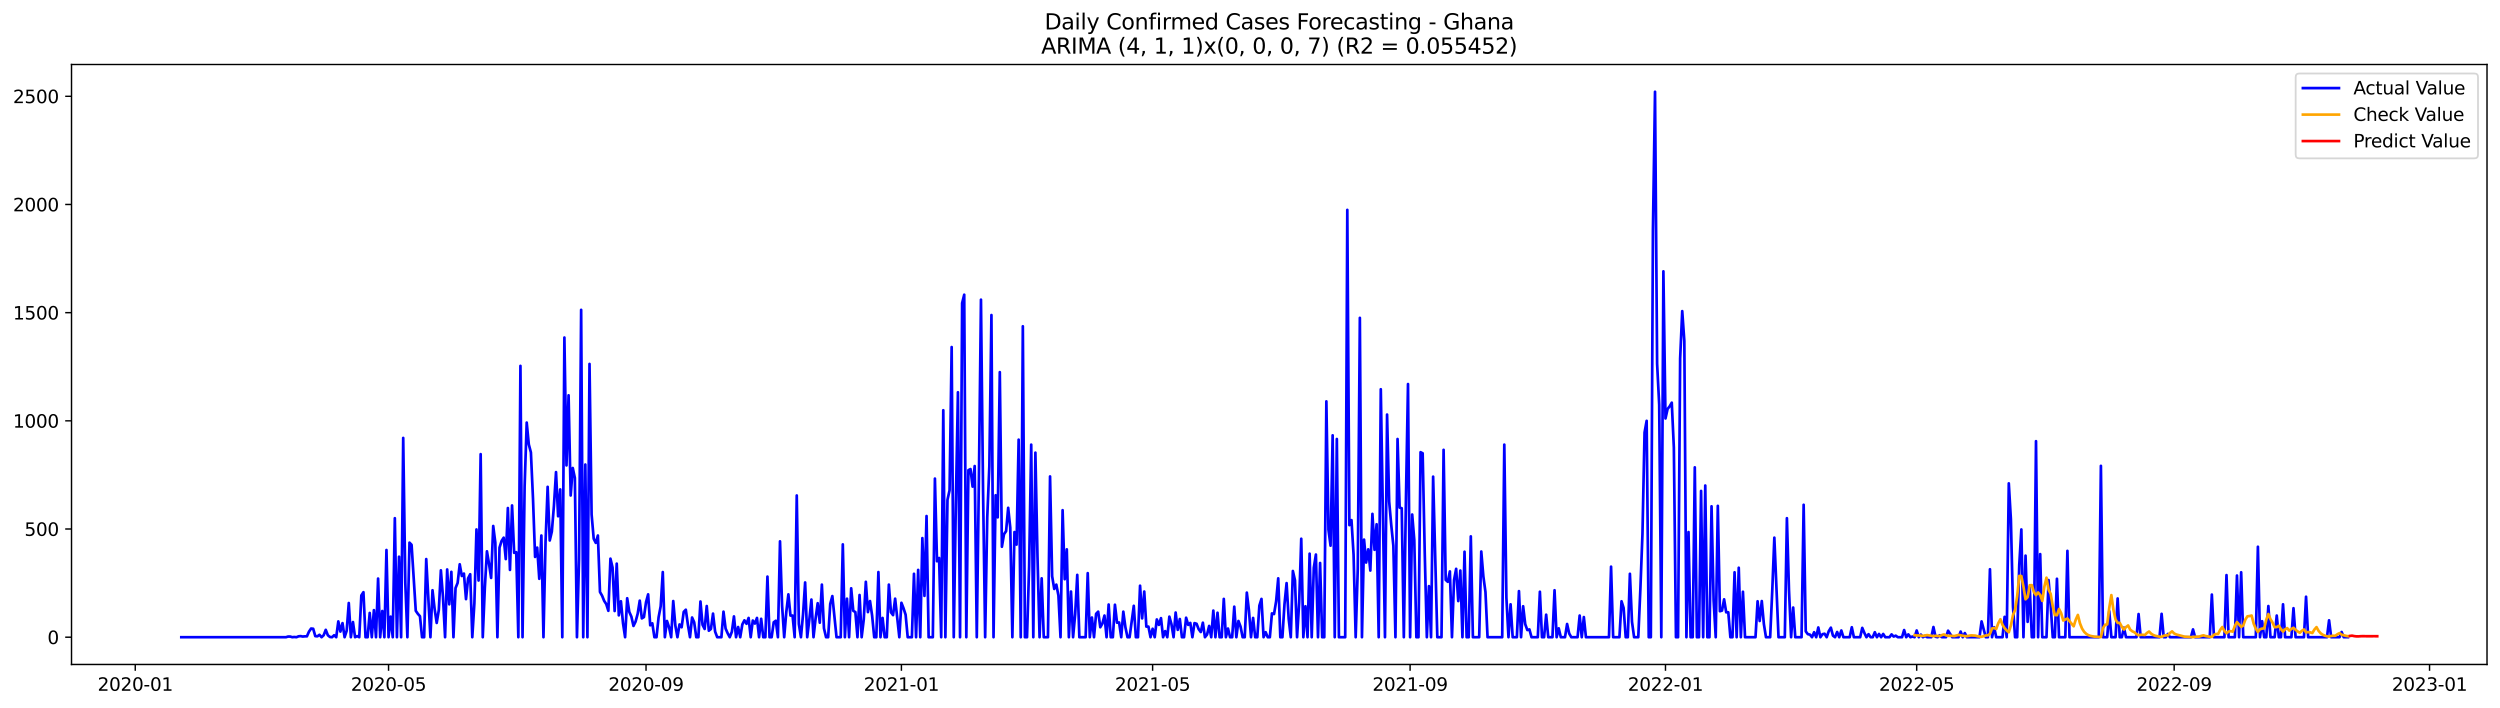 <?xml version="1.0" encoding="utf-8" standalone="no"?>
<!DOCTYPE svg PUBLIC "-//W3C//DTD SVG 1.1//EN"
  "http://www.w3.org/Graphics/SVG/1.1/DTD/svg11.dtd">
<svg xmlns:xlink="http://www.w3.org/1999/xlink" width="1386.05pt" height="392.274pt" viewBox="0 0 1386.05 392.274" xmlns="http://www.w3.org/2000/svg" version="1.1">
 <defs>
  <style type="text/css">*{stroke-linejoin: round; stroke-linecap: butt}</style>
 </defs>
 <g id="figure_1">
  <g id="patch_1">
   <path d="M 0 392.274 
L 1386.05 392.274 
L 1386.05 0 
L 0 0 
z
" style="fill: #ffffff"/>
  </g>
  <g id="axes_1">
   <g id="patch_2">
    <path d="M 39.65 368.396 
L 1378.85 368.396 
L 1378.85 35.755 
L 39.65 35.755 
z
" style="fill: #ffffff"/>
   </g>
   <g id="matplotlib.axis_1">
    <g id="xtick_1">
     <g id="line2d_1">
      <defs>
       <path id="ma3c055d01b" d="M 0 0 
L 0 3.5 
" style="stroke: #000000; stroke-width: 0.8"/>
      </defs>
      <g>
       <use xlink:href="#ma3c055d01b" x="74.99" y="368.396" style="stroke: #000000; stroke-width: 0.8"/>
      </g>
     </g>
     <g id="text_1">
      <!-- 2020-01 -->
      <g transform="translate(54.098 382.994)scale(0.1 -0.1)">
       <defs>
        <path id="DejaVuSans-32" d="M 1228 531 
L 3431 531 
L 3431 0 
L 469 0 
L 469 531 
Q 828 903 1448 1529 
Q 2069 2156 2228 2338 
Q 2531 2678 2651 2914 
Q 2772 3150 2772 3378 
Q 2772 3750 2511 3984 
Q 2250 4219 1831 4219 
Q 1534 4219 1204 4116 
Q 875 4013 500 3803 
L 500 4441 
Q 881 4594 1212 4672 
Q 1544 4750 1819 4750 
Q 2544 4750 2975 4387 
Q 3406 4025 3406 3419 
Q 3406 3131 3298 2873 
Q 3191 2616 2906 2266 
Q 2828 2175 2409 1742 
Q 1991 1309 1228 531 
z
" transform="scale(0.016)"/>
        <path id="DejaVuSans-30" d="M 2034 4250 
Q 1547 4250 1301 3770 
Q 1056 3291 1056 2328 
Q 1056 1369 1301 889 
Q 1547 409 2034 409 
Q 2525 409 2770 889 
Q 3016 1369 3016 2328 
Q 3016 3291 2770 3770 
Q 2525 4250 2034 4250 
z
M 2034 4750 
Q 2819 4750 3233 4129 
Q 3647 3509 3647 2328 
Q 3647 1150 3233 529 
Q 2819 -91 2034 -91 
Q 1250 -91 836 529 
Q 422 1150 422 2328 
Q 422 3509 836 4129 
Q 1250 4750 2034 4750 
z
" transform="scale(0.016)"/>
        <path id="DejaVuSans-2d" d="M 313 2009 
L 1997 2009 
L 1997 1497 
L 313 1497 
L 313 2009 
z
" transform="scale(0.016)"/>
        <path id="DejaVuSans-31" d="M 794 531 
L 1825 531 
L 1825 4091 
L 703 3866 
L 703 4441 
L 1819 4666 
L 2450 4666 
L 2450 531 
L 3481 531 
L 3481 0 
L 794 0 
L 794 531 
z
" transform="scale(0.016)"/>
       </defs>
       <use xlink:href="#DejaVuSans-32"/>
       <use xlink:href="#DejaVuSans-30" x="63.623"/>
       <use xlink:href="#DejaVuSans-32" x="127.246"/>
       <use xlink:href="#DejaVuSans-30" x="190.869"/>
       <use xlink:href="#DejaVuSans-2d" x="254.492"/>
       <use xlink:href="#DejaVuSans-30" x="290.576"/>
       <use xlink:href="#DejaVuSans-31" x="354.199"/>
      </g>
     </g>
    </g>
    <g id="xtick_2">
     <g id="line2d_2">
      <g>
       <use xlink:href="#ma3c055d01b" x="215.421" y="368.396" style="stroke: #000000; stroke-width: 0.8"/>
      </g>
     </g>
     <g id="text_2">
      <!-- 2020-05 -->
      <g transform="translate(194.529 382.994)scale(0.1 -0.1)">
       <defs>
        <path id="DejaVuSans-35" d="M 691 4666 
L 3169 4666 
L 3169 4134 
L 1269 4134 
L 1269 2991 
Q 1406 3038 1543 3061 
Q 1681 3084 1819 3084 
Q 2600 3084 3056 2656 
Q 3513 2228 3513 1497 
Q 3513 744 3044 326 
Q 2575 -91 1722 -91 
Q 1428 -91 1123 -41 
Q 819 9 494 109 
L 494 744 
Q 775 591 1075 516 
Q 1375 441 1709 441 
Q 2250 441 2565 725 
Q 2881 1009 2881 1497 
Q 2881 1984 2565 2268 
Q 2250 2553 1709 2553 
Q 1456 2553 1204 2497 
Q 953 2441 691 2322 
L 691 4666 
z
" transform="scale(0.016)"/>
       </defs>
       <use xlink:href="#DejaVuSans-32"/>
       <use xlink:href="#DejaVuSans-30" x="63.623"/>
       <use xlink:href="#DejaVuSans-32" x="127.246"/>
       <use xlink:href="#DejaVuSans-30" x="190.869"/>
       <use xlink:href="#DejaVuSans-2d" x="254.492"/>
       <use xlink:href="#DejaVuSans-30" x="290.576"/>
       <use xlink:href="#DejaVuSans-35" x="354.199"/>
      </g>
     </g>
    </g>
    <g id="xtick_3">
     <g id="line2d_3">
      <g>
       <use xlink:href="#ma3c055d01b" x="358.173" y="368.396" style="stroke: #000000; stroke-width: 0.8"/>
      </g>
     </g>
     <g id="text_3">
      <!-- 2020-09 -->
      <g transform="translate(337.281 382.994)scale(0.1 -0.1)">
       <defs>
        <path id="DejaVuSans-39" d="M 703 97 
L 703 672 
Q 941 559 1184 500 
Q 1428 441 1663 441 
Q 2288 441 2617 861 
Q 2947 1281 2994 2138 
Q 2813 1869 2534 1725 
Q 2256 1581 1919 1581 
Q 1219 1581 811 2004 
Q 403 2428 403 3163 
Q 403 3881 828 4315 
Q 1253 4750 1959 4750 
Q 2769 4750 3195 4129 
Q 3622 3509 3622 2328 
Q 3622 1225 3098 567 
Q 2575 -91 1691 -91 
Q 1453 -91 1209 -44 
Q 966 3 703 97 
z
M 1959 2075 
Q 2384 2075 2632 2365 
Q 2881 2656 2881 3163 
Q 2881 3666 2632 3958 
Q 2384 4250 1959 4250 
Q 1534 4250 1286 3958 
Q 1038 3666 1038 3163 
Q 1038 2656 1286 2365 
Q 1534 2075 1959 2075 
z
" transform="scale(0.016)"/>
       </defs>
       <use xlink:href="#DejaVuSans-32"/>
       <use xlink:href="#DejaVuSans-30" x="63.623"/>
       <use xlink:href="#DejaVuSans-32" x="127.246"/>
       <use xlink:href="#DejaVuSans-30" x="190.869"/>
       <use xlink:href="#DejaVuSans-2d" x="254.492"/>
       <use xlink:href="#DejaVuSans-30" x="290.576"/>
       <use xlink:href="#DejaVuSans-39" x="354.199"/>
      </g>
     </g>
    </g>
    <g id="xtick_4">
     <g id="line2d_4">
      <g>
       <use xlink:href="#ma3c055d01b" x="499.764" y="368.396" style="stroke: #000000; stroke-width: 0.8"/>
      </g>
     </g>
     <g id="text_4">
      <!-- 2021-01 -->
      <g transform="translate(478.873 382.994)scale(0.1 -0.1)">
       <use xlink:href="#DejaVuSans-32"/>
       <use xlink:href="#DejaVuSans-30" x="63.623"/>
       <use xlink:href="#DejaVuSans-32" x="127.246"/>
       <use xlink:href="#DejaVuSans-31" x="190.869"/>
       <use xlink:href="#DejaVuSans-2d" x="254.492"/>
       <use xlink:href="#DejaVuSans-30" x="290.576"/>
       <use xlink:href="#DejaVuSans-31" x="354.199"/>
      </g>
     </g>
    </g>
    <g id="xtick_5">
     <g id="line2d_5">
      <g>
       <use xlink:href="#ma3c055d01b" x="639.035" y="368.396" style="stroke: #000000; stroke-width: 0.8"/>
      </g>
     </g>
     <g id="text_5">
      <!-- 2021-05 -->
      <g transform="translate(618.143 382.994)scale(0.1 -0.1)">
       <use xlink:href="#DejaVuSans-32"/>
       <use xlink:href="#DejaVuSans-30" x="63.623"/>
       <use xlink:href="#DejaVuSans-32" x="127.246"/>
       <use xlink:href="#DejaVuSans-31" x="190.869"/>
       <use xlink:href="#DejaVuSans-2d" x="254.492"/>
       <use xlink:href="#DejaVuSans-30" x="290.576"/>
       <use xlink:href="#DejaVuSans-35" x="354.199"/>
      </g>
     </g>
    </g>
    <g id="xtick_6">
     <g id="line2d_6">
      <g>
       <use xlink:href="#ma3c055d01b" x="781.787" y="368.396" style="stroke: #000000; stroke-width: 0.8"/>
      </g>
     </g>
     <g id="text_6">
      <!-- 2021-09 -->
      <g transform="translate(760.895 382.994)scale(0.1 -0.1)">
       <use xlink:href="#DejaVuSans-32"/>
       <use xlink:href="#DejaVuSans-30" x="63.623"/>
       <use xlink:href="#DejaVuSans-32" x="127.246"/>
       <use xlink:href="#DejaVuSans-31" x="190.869"/>
       <use xlink:href="#DejaVuSans-2d" x="254.492"/>
       <use xlink:href="#DejaVuSans-30" x="290.576"/>
       <use xlink:href="#DejaVuSans-39" x="354.199"/>
      </g>
     </g>
    </g>
    <g id="xtick_7">
     <g id="line2d_7">
      <g>
       <use xlink:href="#ma3c055d01b" x="923.378" y="368.396" style="stroke: #000000; stroke-width: 0.8"/>
      </g>
     </g>
     <g id="text_7">
      <!-- 2022-01 -->
      <g transform="translate(902.487 382.994)scale(0.1 -0.1)">
       <use xlink:href="#DejaVuSans-32"/>
       <use xlink:href="#DejaVuSans-30" x="63.623"/>
       <use xlink:href="#DejaVuSans-32" x="127.246"/>
       <use xlink:href="#DejaVuSans-32" x="190.869"/>
       <use xlink:href="#DejaVuSans-2d" x="254.492"/>
       <use xlink:href="#DejaVuSans-30" x="290.576"/>
       <use xlink:href="#DejaVuSans-31" x="354.199"/>
      </g>
     </g>
    </g>
    <g id="xtick_8">
     <g id="line2d_8">
      <g>
       <use xlink:href="#ma3c055d01b" x="1062.648" y="368.396" style="stroke: #000000; stroke-width: 0.8"/>
      </g>
     </g>
     <g id="text_8">
      <!-- 2022-05 -->
      <g transform="translate(1041.757 382.994)scale(0.1 -0.1)">
       <use xlink:href="#DejaVuSans-32"/>
       <use xlink:href="#DejaVuSans-30" x="63.623"/>
       <use xlink:href="#DejaVuSans-32" x="127.246"/>
       <use xlink:href="#DejaVuSans-32" x="190.869"/>
       <use xlink:href="#DejaVuSans-2d" x="254.492"/>
       <use xlink:href="#DejaVuSans-30" x="290.576"/>
       <use xlink:href="#DejaVuSans-35" x="354.199"/>
      </g>
     </g>
    </g>
    <g id="xtick_9">
     <g id="line2d_9">
      <g>
       <use xlink:href="#ma3c055d01b" x="1205.4" y="368.396" style="stroke: #000000; stroke-width: 0.8"/>
      </g>
     </g>
     <g id="text_9">
      <!-- 2022-09 -->
      <g transform="translate(1184.509 382.994)scale(0.1 -0.1)">
       <use xlink:href="#DejaVuSans-32"/>
       <use xlink:href="#DejaVuSans-30" x="63.623"/>
       <use xlink:href="#DejaVuSans-32" x="127.246"/>
       <use xlink:href="#DejaVuSans-32" x="190.869"/>
       <use xlink:href="#DejaVuSans-2d" x="254.492"/>
       <use xlink:href="#DejaVuSans-30" x="290.576"/>
       <use xlink:href="#DejaVuSans-39" x="354.199"/>
      </g>
     </g>
    </g>
    <g id="xtick_10">
     <g id="line2d_10">
      <g>
       <use xlink:href="#ma3c055d01b" x="1346.992" y="368.396" style="stroke: #000000; stroke-width: 0.8"/>
      </g>
     </g>
     <g id="text_10">
      <!-- 2023-01 -->
      <g transform="translate(1326.101 382.994)scale(0.1 -0.1)">
       <defs>
        <path id="DejaVuSans-33" d="M 2597 2516 
Q 3050 2419 3304 2112 
Q 3559 1806 3559 1356 
Q 3559 666 3084 287 
Q 2609 -91 1734 -91 
Q 1441 -91 1130 -33 
Q 819 25 488 141 
L 488 750 
Q 750 597 1062 519 
Q 1375 441 1716 441 
Q 2309 441 2620 675 
Q 2931 909 2931 1356 
Q 2931 1769 2642 2001 
Q 2353 2234 1838 2234 
L 1294 2234 
L 1294 2753 
L 1863 2753 
Q 2328 2753 2575 2939 
Q 2822 3125 2822 3475 
Q 2822 3834 2567 4026 
Q 2313 4219 1838 4219 
Q 1578 4219 1281 4162 
Q 984 4106 628 3988 
L 628 4550 
Q 988 4650 1302 4700 
Q 1616 4750 1894 4750 
Q 2613 4750 3031 4423 
Q 3450 4097 3450 3541 
Q 3450 3153 3228 2886 
Q 3006 2619 2597 2516 
z
" transform="scale(0.016)"/>
       </defs>
       <use xlink:href="#DejaVuSans-32"/>
       <use xlink:href="#DejaVuSans-30" x="63.623"/>
       <use xlink:href="#DejaVuSans-32" x="127.246"/>
       <use xlink:href="#DejaVuSans-33" x="190.869"/>
       <use xlink:href="#DejaVuSans-2d" x="254.492"/>
       <use xlink:href="#DejaVuSans-30" x="290.576"/>
       <use xlink:href="#DejaVuSans-31" x="354.199"/>
      </g>
     </g>
    </g>
   </g>
   <g id="matplotlib.axis_2">
    <g id="ytick_1">
     <g id="line2d_11">
      <defs>
       <path id="m2a2cb97ed1" d="M 0 0 
L -3.5 0 
" style="stroke: #000000; stroke-width: 0.8"/>
      </defs>
      <g>
       <use xlink:href="#m2a2cb97ed1" x="39.65" y="353.276" style="stroke: #000000; stroke-width: 0.8"/>
      </g>
     </g>
     <g id="text_11">
      <!-- 0 -->
      <g transform="translate(26.288 357.075)scale(0.1 -0.1)">
       <use xlink:href="#DejaVuSans-30"/>
      </g>
     </g>
    </g>
    <g id="ytick_2">
     <g id="line2d_12">
      <g>
       <use xlink:href="#m2a2cb97ed1" x="39.65" y="293.299" style="stroke: #000000; stroke-width: 0.8"/>
      </g>
     </g>
     <g id="text_12">
      <!-- 500 -->
      <g transform="translate(13.562 297.099)scale(0.1 -0.1)">
       <use xlink:href="#DejaVuSans-35"/>
       <use xlink:href="#DejaVuSans-30" x="63.623"/>
       <use xlink:href="#DejaVuSans-30" x="127.246"/>
      </g>
     </g>
    </g>
    <g id="ytick_3">
     <g id="line2d_13">
      <g>
       <use xlink:href="#m2a2cb97ed1" x="39.65" y="233.323" style="stroke: #000000; stroke-width: 0.8"/>
      </g>
     </g>
     <g id="text_13">
      <!-- 1000 -->
      <g transform="translate(7.2 237.122)scale(0.1 -0.1)">
       <use xlink:href="#DejaVuSans-31"/>
       <use xlink:href="#DejaVuSans-30" x="63.623"/>
       <use xlink:href="#DejaVuSans-30" x="127.246"/>
       <use xlink:href="#DejaVuSans-30" x="190.869"/>
      </g>
     </g>
    </g>
    <g id="ytick_4">
     <g id="line2d_14">
      <g>
       <use xlink:href="#m2a2cb97ed1" x="39.65" y="173.347" style="stroke: #000000; stroke-width: 0.8"/>
      </g>
     </g>
     <g id="text_14">
      <!-- 1500 -->
      <g transform="translate(7.2 177.146)scale(0.1 -0.1)">
       <use xlink:href="#DejaVuSans-31"/>
       <use xlink:href="#DejaVuSans-35" x="63.623"/>
       <use xlink:href="#DejaVuSans-30" x="127.246"/>
       <use xlink:href="#DejaVuSans-30" x="190.869"/>
      </g>
     </g>
    </g>
    <g id="ytick_5">
     <g id="line2d_15">
      <g>
       <use xlink:href="#m2a2cb97ed1" x="39.65" y="113.371" style="stroke: #000000; stroke-width: 0.8"/>
      </g>
     </g>
     <g id="text_15">
      <!-- 2000 -->
      <g transform="translate(7.2 117.17)scale(0.1 -0.1)">
       <use xlink:href="#DejaVuSans-32"/>
       <use xlink:href="#DejaVuSans-30" x="63.623"/>
       <use xlink:href="#DejaVuSans-30" x="127.246"/>
       <use xlink:href="#DejaVuSans-30" x="190.869"/>
      </g>
     </g>
    </g>
    <g id="ytick_6">
     <g id="line2d_16">
      <g>
       <use xlink:href="#m2a2cb97ed1" x="39.65" y="53.395" style="stroke: #000000; stroke-width: 0.8"/>
      </g>
     </g>
     <g id="text_16">
      <!-- 2500 -->
      <g transform="translate(7.2 57.194)scale(0.1 -0.1)">
       <use xlink:href="#DejaVuSans-32"/>
       <use xlink:href="#DejaVuSans-35" x="63.623"/>
       <use xlink:href="#DejaVuSans-30" x="127.246"/>
       <use xlink:href="#DejaVuSans-30" x="190.869"/>
      </g>
     </g>
    </g>
   </g>
   <g id="line2d_17">
    <path d="M 100.523 353.276 
L 158.552 353.276 
L 159.713 352.916 
L 160.873 352.916 
L 162.034 353.276 
L 163.194 353.156 
L 164.355 353.276 
L 165.516 352.796 
L 166.676 352.676 
L 167.837 352.916 
L 168.997 352.796 
L 170.158 352.796 
L 171.318 350.157 
L 172.479 348.477 
L 173.64 348.597 
L 174.8 352.676 
L 175.961 352.796 
L 177.121 351.956 
L 178.282 353.276 
L 179.443 352.196 
L 180.603 349.197 
L 181.764 352.196 
L 182.924 353.156 
L 184.085 353.276 
L 185.245 352.196 
L 186.406 353.276 
L 187.567 344.519 
L 188.727 350.157 
L 189.888 345.479 
L 191.048 353.276 
L 192.209 349.677 
L 193.37 334.323 
L 194.53 353.276 
L 195.691 344.879 
L 196.851 353.276 
L 198.012 352.676 
L 199.173 353.276 
L 200.333 330.125 
L 201.494 328.325 
L 202.654 353.276 
L 203.815 353.276 
L 204.975 339.841 
L 206.136 353.276 
L 207.297 338.281 
L 208.457 353.276 
L 209.618 320.768 
L 210.778 353.276 
L 211.939 338.761 
L 213.1 353.276 
L 214.26 304.935 
L 215.421 353.276 
L 216.581 341.88 
L 217.742 353.276 
L 218.902 287.302 
L 220.063 353.276 
L 221.224 308.653 
L 222.384 353.276 
L 223.545 242.799 
L 224.705 323.167 
L 225.866 353.276 
L 227.027 300.856 
L 228.187 302.056 
L 230.508 338.641 
L 231.669 340.321 
L 232.83 341.64 
L 233.99 353.276 
L 235.151 353.276 
L 236.311 309.973 
L 238.632 353.276 
L 239.793 327.246 
L 240.954 337.562 
L 242.114 345.359 
L 243.275 338.281 
L 244.435 316.21 
L 245.596 330.964 
L 246.757 353.276 
L 247.917 315.73 
L 249.078 335.043 
L 250.238 317.05 
L 251.399 353.276 
L 252.559 326.046 
L 253.72 323.167 
L 254.881 312.852 
L 256.041 319.329 
L 257.202 318.009 
L 258.362 332.164 
L 259.523 320.648 
L 260.684 318.369 
L 261.844 353.276 
L 263.005 334.443 
L 264.165 293.539 
L 265.326 321.848 
L 266.487 251.796 
L 267.647 353.276 
L 268.808 325.806 
L 269.968 305.654 
L 271.129 312.612 
L 272.289 320.409 
L 273.45 291.62 
L 274.611 300.856 
L 275.771 353.276 
L 276.932 303.615 
L 278.092 299.897 
L 279.253 298.097 
L 280.414 309.973 
L 281.574 281.664 
L 282.735 315.97 
L 283.895 280.224 
L 285.056 306.494 
L 286.216 306.134 
L 287.377 353.276 
L 288.538 202.855 
L 289.698 353.276 
L 290.859 269.669 
L 292.019 234.283 
L 293.18 246.398 
L 294.341 250.836 
L 295.501 276.386 
L 296.662 308.773 
L 297.822 303.615 
L 298.983 320.888 
L 300.143 296.898 
L 301.304 353.276 
L 302.465 300.257 
L 303.625 269.909 
L 304.786 299.657 
L 305.946 294.739 
L 307.107 280.464 
L 308.268 261.752 
L 309.428 286.222 
L 310.589 271.348 
L 311.749 353.276 
L 312.91 187.141 
L 314.071 258.033 
L 315.231 219.169 
L 316.392 274.707 
L 317.552 259.473 
L 318.713 264.991 
L 319.873 353.276 
L 321.034 310.213 
L 322.195 171.788 
L 323.355 353.276 
L 324.516 257.553 
L 325.676 353.276 
L 326.837 201.776 
L 327.998 285.262 
L 329.158 298.697 
L 330.319 300.976 
L 331.479 296.898 
L 332.64 328.205 
L 333.8 330.245 
L 334.961 333.123 
L 336.122 334.923 
L 337.282 338.641 
L 338.443 309.733 
L 339.603 314.651 
L 340.764 338.761 
L 341.925 312.492 
L 343.085 341.16 
L 344.246 333.363 
L 345.406 345.479 
L 346.567 353.276 
L 347.728 331.684 
L 348.888 339.241 
L 350.049 341.88 
L 351.209 347.038 
L 352.37 344.639 
L 353.53 340.321 
L 354.691 333.004 
L 355.852 342.84 
L 357.012 342.12 
L 358.173 333.843 
L 359.333 329.525 
L 360.494 346.678 
L 361.655 345.599 
L 362.815 353.276 
L 363.976 353.276 
L 365.136 342.24 
L 366.297 336.122 
L 367.457 317.17 
L 368.618 353.276 
L 369.779 344.279 
L 370.939 347.758 
L 372.1 353.276 
L 373.26 333.243 
L 374.421 346.798 
L 375.582 353.276 
L 376.742 346.198 
L 377.903 347.758 
L 379.063 339.241 
L 380.224 338.042 
L 381.385 346.318 
L 382.545 353.276 
L 383.706 342.36 
L 384.866 344.999 
L 386.027 353.276 
L 387.187 353.276 
L 388.348 333.483 
L 389.509 346.438 
L 390.669 348.717 
L 391.83 336.002 
L 392.99 349.677 
L 394.151 348.717 
L 395.312 340.201 
L 396.472 350.157 
L 397.633 353.276 
L 399.954 353.276 
L 401.114 339.121 
L 402.275 348.477 
L 403.436 351.116 
L 404.596 353.276 
L 405.757 350.277 
L 406.917 341.76 
L 408.078 353.276 
L 409.239 347.638 
L 410.399 353.276 
L 411.56 346.198 
L 412.72 343.919 
L 413.881 345.838 
L 415.041 342.6 
L 416.202 353.276 
L 417.363 344.039 
L 418.523 345.718 
L 419.684 342.6 
L 420.844 353.276 
L 422.005 343.08 
L 423.166 353.276 
L 424.326 353.276 
L 425.487 319.689 
L 426.647 353.276 
L 427.808 353.276 
L 428.969 344.999 
L 430.129 344.159 
L 431.29 353.276 
L 432.45 300.137 
L 433.611 335.882 
L 434.771 353.276 
L 435.932 339.361 
L 437.093 329.525 
L 438.253 341.28 
L 439.414 341.28 
L 440.574 353.276 
L 441.735 274.707 
L 442.896 345.958 
L 444.056 353.276 
L 445.217 340.68 
L 446.377 322.928 
L 447.538 353.276 
L 448.698 343.559 
L 449.859 332.404 
L 451.02 353.276 
L 452.18 342.96 
L 453.341 334.443 
L 454.501 345.239 
L 455.662 324.127 
L 456.823 348.357 
L 457.983 353.276 
L 459.144 353.276 
L 460.304 334.803 
L 461.465 330.485 
L 463.786 353.276 
L 466.107 353.276 
L 467.268 301.816 
L 468.428 353.276 
L 469.589 331.924 
L 470.75 353.276 
L 471.91 326.166 
L 473.071 338.641 
L 474.231 339.361 
L 475.392 353.276 
L 476.553 329.885 
L 477.713 353.276 
L 478.874 343.559 
L 480.034 322.568 
L 481.195 339.361 
L 482.355 333.243 
L 483.516 341.28 
L 484.677 353.276 
L 485.837 353.276 
L 486.998 317.17 
L 488.158 353.276 
L 489.319 342.6 
L 490.48 353.276 
L 491.64 353.276 
L 492.801 324.127 
L 493.961 339.481 
L 495.122 341.04 
L 496.282 331.924 
L 498.604 353.276 
L 499.764 334.203 
L 500.925 337.202 
L 502.085 340.8 
L 503.246 353.276 
L 505.567 353.276 
L 506.728 318.129 
L 507.888 353.276 
L 509.049 315.97 
L 510.21 353.276 
L 511.37 298.337 
L 512.531 330.365 
L 513.691 286.102 
L 514.852 353.276 
L 517.173 353.276 
L 518.334 265.35 
L 519.494 311.172 
L 520.655 309.373 
L 521.815 353.276 
L 522.976 227.445 
L 524.137 353.276 
L 525.297 277.106 
L 526.458 271.828 
L 527.618 192.419 
L 528.779 353.276 
L 529.939 279.385 
L 531.1 217.489 
L 532.261 353.276 
L 533.421 168.069 
L 534.582 163.391 
L 535.742 353.276 
L 536.903 260.672 
L 538.064 260.072 
L 539.224 269.789 
L 540.385 258.393 
L 541.545 353.276 
L 542.706 266.67 
L 543.867 166.15 
L 545.027 272.308 
L 546.188 353.276 
L 547.348 286.822 
L 548.509 258.513 
L 549.669 174.666 
L 550.83 353.276 
L 551.991 274.587 
L 553.151 286.822 
L 554.312 206.334 
L 555.472 303.135 
L 556.633 296.178 
L 557.794 294.499 
L 558.954 281.544 
L 560.115 292.58 
L 561.275 353.276 
L 562.436 294.979 
L 563.596 301.936 
L 564.757 243.759 
L 565.918 353.276 
L 567.078 180.904 
L 568.239 353.276 
L 569.399 353.276 
L 570.56 314.171 
L 571.721 246.518 
L 572.881 353.276 
L 574.042 250.956 
L 575.202 308.533 
L 576.363 353.276 
L 577.524 320.648 
L 578.684 353.276 
L 581.005 353.276 
L 582.166 264.151 
L 583.326 319.449 
L 584.487 326.526 
L 585.648 324.127 
L 586.808 330.125 
L 587.969 353.276 
L 589.129 282.863 
L 590.29 321.128 
L 591.451 304.575 
L 592.611 353.276 
L 593.772 327.966 
L 594.932 353.276 
L 596.093 340.561 
L 597.253 318.729 
L 598.414 353.276 
L 601.896 353.276 
L 603.056 317.77 
L 604.217 353.276 
L 605.378 342.36 
L 606.538 353.276 
L 607.699 340.321 
L 608.859 339.121 
L 610.02 347.758 
L 611.18 345.718 
L 612.341 341.28 
L 613.502 353.276 
L 614.662 335.163 
L 615.823 353.276 
L 616.983 353.276 
L 618.144 335.283 
L 619.305 345.239 
L 620.465 345.119 
L 621.626 353.276 
L 622.786 339.121 
L 623.947 347.758 
L 625.108 353.276 
L 626.268 353.276 
L 628.589 335.882 
L 629.75 353.276 
L 630.91 353.276 
L 632.071 324.727 
L 633.232 342.84 
L 634.392 327.966 
L 635.553 347.398 
L 636.713 347.398 
L 637.874 353.276 
L 639.035 348.597 
L 640.195 353.276 
L 641.356 343.439 
L 642.516 346.438 
L 643.677 342.72 
L 644.837 353.276 
L 645.998 349.917 
L 647.159 353.276 
L 648.319 341.88 
L 649.48 346.078 
L 650.64 353.276 
L 651.801 339.601 
L 652.962 349.197 
L 654.122 343.199 
L 655.283 353.276 
L 656.443 353.276 
L 657.604 342.48 
L 658.765 346.438 
L 659.925 345.359 
L 661.086 353.276 
L 662.246 345.479 
L 663.407 345.838 
L 664.567 348.837 
L 665.728 350.397 
L 666.889 345.239 
L 668.049 353.276 
L 669.21 351.836 
L 670.37 347.038 
L 671.531 353.276 
L 672.692 338.521 
L 673.852 353.276 
L 675.013 339.721 
L 676.173 353.276 
L 677.334 353.276 
L 678.494 332.044 
L 679.655 353.276 
L 680.816 348.477 
L 681.976 353.276 
L 683.137 353.276 
L 684.297 336.362 
L 685.458 353.276 
L 686.619 344.279 
L 687.779 347.398 
L 688.94 353.276 
L 690.1 353.276 
L 691.261 328.565 
L 692.422 338.281 
L 693.582 353.276 
L 694.743 342.6 
L 695.903 353.276 
L 697.064 353.276 
L 698.224 335.762 
L 699.385 332.044 
L 700.546 353.276 
L 701.706 350.517 
L 702.867 353.276 
L 704.027 353.276 
L 705.188 340.081 
L 706.349 340.441 
L 707.509 333.363 
L 708.67 320.648 
L 709.83 353.276 
L 710.991 353.276 
L 712.151 334.923 
L 713.312 323.287 
L 714.473 343.08 
L 715.633 353.276 
L 716.794 316.57 
L 717.954 321.728 
L 719.115 353.276 
L 720.276 334.203 
L 721.436 298.697 
L 722.597 353.276 
L 723.757 336.122 
L 724.918 353.276 
L 726.078 306.974 
L 727.239 353.276 
L 728.4 314.771 
L 729.56 307.454 
L 730.721 353.276 
L 731.881 312.132 
L 733.042 353.276 
L 734.203 353.276 
L 735.363 222.527 
L 736.524 293.659 
L 737.684 302.536 
L 738.845 241.36 
L 740.006 353.276 
L 741.166 243.399 
L 742.327 353.276 
L 745.808 353.276 
L 746.969 116.37 
L 748.13 291.14 
L 749.29 288.381 
L 750.451 307.574 
L 751.611 353.276 
L 752.772 315.371 
L 753.933 176.226 
L 755.093 353.276 
L 756.254 299.177 
L 757.414 311.892 
L 758.575 304.575 
L 759.735 316.33 
L 760.896 284.903 
L 762.057 304.815 
L 763.217 290.66 
L 764.378 353.276 
L 765.538 215.81 
L 767.86 353.276 
L 769.02 229.844 
L 770.181 278.065 
L 771.341 291.14 
L 772.502 302.536 
L 773.663 353.276 
L 774.823 243.399 
L 775.984 281.424 
L 777.144 281.784 
L 778.305 353.276 
L 779.465 277.705 
L 780.626 212.931 
L 781.787 353.276 
L 782.947 285.262 
L 784.108 299.417 
L 785.268 353.276 
L 786.429 353.276 
L 787.59 250.716 
L 788.75 251.316 
L 789.911 306.974 
L 791.071 353.276 
L 792.232 324.967 
L 793.392 353.276 
L 794.553 264.271 
L 796.874 353.276 
L 799.195 353.276 
L 800.356 249.397 
L 801.517 321.488 
L 802.677 322.568 
L 803.838 316.81 
L 804.998 353.276 
L 806.159 321.488 
L 807.32 315.371 
L 808.48 333.243 
L 809.641 316.33 
L 810.801 353.276 
L 811.962 305.894 
L 813.122 353.276 
L 814.283 353.276 
L 815.444 297.378 
L 816.604 353.276 
L 820.086 353.276 
L 821.247 305.774 
L 822.407 319.569 
L 823.568 328.205 
L 824.728 353.276 
L 832.852 353.276 
L 834.013 246.518 
L 835.174 331.444 
L 836.334 353.276 
L 837.495 335.043 
L 838.655 353.276 
L 840.976 353.276 
L 842.137 327.726 
L 843.298 353.276 
L 844.458 336.122 
L 845.619 346.078 
L 846.779 349.317 
L 847.94 348.957 
L 849.101 353.276 
L 852.582 353.276 
L 853.743 328.085 
L 854.904 353.276 
L 856.064 353.276 
L 857.225 340.8 
L 858.385 353.276 
L 860.706 353.276 
L 861.867 327.246 
L 863.028 353.276 
L 864.188 348.357 
L 865.349 353.276 
L 867.67 353.276 
L 868.831 345.958 
L 869.991 351.236 
L 871.152 353.276 
L 874.633 353.276 
L 875.794 341.28 
L 876.955 353.276 
L 878.115 342.12 
L 879.276 353.276 
L 892.042 353.276 
L 893.203 314.171 
L 894.363 353.276 
L 897.845 353.276 
L 899.006 333.363 
L 900.166 337.082 
L 901.327 353.276 
L 902.488 353.276 
L 903.648 318.129 
L 904.809 344.759 
L 905.969 353.276 
L 908.29 353.276 
L 909.451 326.766 
L 910.612 296.058 
L 911.772 239.801 
L 912.933 233.323 
L 914.093 353.276 
L 915.254 353.276 
L 916.415 127.645 
L 917.575 50.876 
L 918.736 201.656 
L 919.896 224.447 
L 921.057 353.276 
L 922.218 150.436 
L 923.378 232.004 
L 924.539 226.726 
L 925.699 225.286 
L 926.86 223.247 
L 928.02 248.197 
L 929.181 353.276 
L 930.342 353.276 
L 931.502 198.777 
L 932.663 172.507 
L 933.823 189.061 
L 934.984 353.276 
L 936.145 294.979 
L 937.305 353.276 
L 938.466 353.276 
L 939.626 259.113 
L 940.787 353.276 
L 941.947 353.276 
L 943.108 272.188 
L 944.269 353.276 
L 945.429 269.189 
L 946.59 353.276 
L 947.75 353.276 
L 948.911 280.704 
L 950.072 333.004 
L 951.232 353.276 
L 952.393 280.464 
L 953.553 338.881 
L 954.714 338.521 
L 955.874 332.284 
L 957.035 339.481 
L 958.196 339.481 
L 959.356 353.276 
L 960.517 353.276 
L 961.677 317.29 
L 962.838 353.276 
L 963.999 314.771 
L 965.159 353.276 
L 966.32 328.085 
L 967.48 353.276 
L 973.283 353.276 
L 974.444 333.363 
L 975.604 344.279 
L 976.765 333.243 
L 977.926 345.958 
L 979.086 353.276 
L 981.407 353.276 
L 982.568 327.606 
L 983.729 298.097 
L 986.05 353.276 
L 989.531 353.276 
L 990.692 287.302 
L 991.853 327.246 
L 993.013 353.276 
L 994.174 336.842 
L 995.334 353.276 
L 998.816 353.276 
L 999.977 279.865 
L 1001.137 350.037 
L 1002.298 351.596 
L 1003.459 351.836 
L 1004.619 353.276 
L 1005.78 350.517 
L 1006.94 353.276 
L 1008.101 347.878 
L 1009.261 353.276 
L 1010.422 351.596 
L 1011.583 351.356 
L 1012.743 353.276 
L 1013.904 349.917 
L 1015.064 347.998 
L 1016.225 352.436 
L 1017.386 353.276 
L 1018.546 350.397 
L 1019.707 353.276 
L 1020.867 349.557 
L 1022.028 353.276 
L 1025.51 353.276 
L 1026.67 347.758 
L 1027.831 353.276 
L 1031.313 353.276 
L 1032.473 348.118 
L 1033.634 350.876 
L 1034.794 353.276 
L 1035.955 351.596 
L 1037.116 353.276 
L 1038.276 353.276 
L 1039.437 350.517 
L 1040.597 353.276 
L 1041.758 351.476 
L 1042.918 353.276 
L 1044.079 351.476 
L 1045.24 353.276 
L 1047.561 353.276 
L 1048.721 351.716 
L 1049.882 352.916 
L 1051.043 352.436 
L 1052.203 353.276 
L 1054.524 353.276 
L 1055.685 349.317 
L 1056.845 353.276 
L 1058.006 351.716 
L 1059.167 353.276 
L 1060.327 352.916 
L 1061.488 353.276 
L 1062.648 349.557 
L 1063.809 353.276 
L 1064.97 351.836 
L 1066.13 353.276 
L 1067.291 352.556 
L 1068.451 353.276 
L 1070.772 353.276 
L 1071.933 347.638 
L 1073.094 353.036 
L 1074.254 353.276 
L 1075.415 352.196 
L 1076.575 353.276 
L 1078.897 353.276 
L 1080.057 349.677 
L 1082.378 353.276 
L 1085.86 353.276 
L 1087.021 350.157 
L 1088.181 353.276 
L 1089.342 350.996 
L 1090.502 353.276 
L 1097.466 353.276 
L 1098.627 344.519 
L 1100.948 353.276 
L 1102.108 353.276 
L 1103.269 315.61 
L 1104.429 353.276 
L 1105.59 347.758 
L 1106.751 353.276 
L 1110.232 353.276 
L 1111.393 342 
L 1112.554 353.276 
L 1113.714 267.989 
L 1114.875 287.901 
L 1116.035 336.362 
L 1117.196 353.276 
L 1118.357 353.276 
L 1119.517 313.211 
L 1120.678 293.539 
L 1121.838 353.276 
L 1122.999 308.053 
L 1124.159 344.759 
L 1125.32 325.566 
L 1126.481 353.276 
L 1127.641 353.276 
L 1128.802 244.599 
L 1129.962 353.276 
L 1131.123 307.214 
L 1132.284 353.276 
L 1134.605 353.276 
L 1135.765 321.608 
L 1136.926 335.403 
L 1138.086 353.276 
L 1139.247 353.276 
L 1140.408 320.888 
L 1141.568 353.276 
L 1145.05 353.276 
L 1146.211 305.414 
L 1147.371 353.276 
L 1163.619 353.276 
L 1164.78 258.273 
L 1165.941 353.276 
L 1168.262 353.276 
L 1169.422 338.881 
L 1170.583 353.276 
L 1172.904 353.276 
L 1174.065 331.804 
L 1175.225 353.276 
L 1176.386 353.276 
L 1177.546 347.998 
L 1178.707 353.276 
L 1184.51 353.276 
L 1185.67 340.441 
L 1186.831 353.276 
L 1197.276 353.276 
L 1198.437 340.321 
L 1199.598 353.276 
L 1200.758 353.276 
L 1201.919 351.476 
L 1203.079 353.276 
L 1214.685 353.276 
L 1215.846 348.957 
L 1217.006 353.276 
L 1225.13 353.276 
L 1226.291 329.645 
L 1227.452 353.276 
L 1233.255 353.276 
L 1234.415 318.849 
L 1235.576 353.276 
L 1239.057 353.276 
L 1240.218 319.089 
L 1241.379 353.276 
L 1242.539 317.29 
L 1243.7 353.276 
L 1250.663 353.276 
L 1251.824 303.135 
L 1252.984 353.276 
L 1254.145 344.399 
L 1255.306 353.276 
L 1256.466 353.276 
L 1257.627 336.002 
L 1258.787 353.276 
L 1261.109 353.276 
L 1262.269 341.28 
L 1263.43 353.276 
L 1264.59 353.276 
L 1265.751 335.043 
L 1266.911 353.276 
L 1270.393 353.276 
L 1271.554 337.202 
L 1272.714 353.276 
L 1277.357 353.276 
L 1278.517 330.844 
L 1279.678 353.276 
L 1290.123 353.276 
L 1291.284 343.919 
L 1292.444 353.276 
L 1297.087 353.276 
L 1298.247 350.397 
L 1299.408 353.276 
L 1301.729 353.276 
L 1301.729 353.276 
" clip-path="url(#p9849e3e126)" style="fill: none; stroke: #0000ff; stroke-width: 1.5; stroke-linecap: square"/>
   </g>
   <g id="line2d_18">
    <path d="M 1061.488 352.134 
L 1062.648 352.355 
L 1063.809 352.294 
L 1066.13 352.544 
L 1068.451 352.1 
L 1071.933 352.691 
L 1073.094 352.523 
L 1075.415 352.662 
L 1076.575 352.122 
L 1077.736 351.747 
L 1078.897 352.262 
L 1080.057 352.509 
L 1082.378 352.536 
L 1083.539 352.638 
L 1085.86 352.018 
L 1089.342 352.655 
L 1090.502 352.68 
L 1092.824 352.27 
L 1095.145 352.41 
L 1096.305 352.737 
L 1098.627 353.067 
L 1100.948 352.322 
L 1102.108 352.244 
L 1103.269 351.401 
L 1104.429 348.425 
L 1105.59 348.153 
L 1106.751 348.702 
L 1107.911 345.478 
L 1109.072 343.338 
L 1110.232 346.399 
L 1111.393 348.275 
L 1112.554 349.576 
L 1113.714 350.522 
L 1114.875 346.78 
L 1116.035 340.988 
L 1117.196 338.168 
L 1118.357 330.58 
L 1119.517 319.298 
L 1120.678 319.369 
L 1121.838 325.243 
L 1122.999 332.273 
L 1124.159 331.072 
L 1125.32 324.463 
L 1126.481 324.43 
L 1127.641 328.289 
L 1128.802 329.938 
L 1129.962 328.486 
L 1131.123 329.875 
L 1132.284 333.142 
L 1133.444 325.253 
L 1134.605 320.286 
L 1135.765 326.963 
L 1136.926 329.227 
L 1138.086 336.111 
L 1139.247 340.956 
L 1140.408 341.112 
L 1141.568 337.63 
L 1142.729 339.906 
L 1143.889 344.013 
L 1146.211 342.923 
L 1149.692 347.226 
L 1150.853 343.5 
L 1152.013 340.935 
L 1153.174 345.597 
L 1154.335 348.498 
L 1155.495 350.303 
L 1156.656 351.426 
L 1157.816 352.125 
L 1158.977 352.559 
L 1161.298 352.998 
L 1164.78 353.209 
L 1165.941 348.274 
L 1167.101 346.358 
L 1168.262 346.202 
L 1169.422 336.942 
L 1170.583 329.938 
L 1171.743 338.178 
L 1172.904 343.462 
L 1174.065 345.361 
L 1175.225 345.348 
L 1176.386 347.483 
L 1177.546 349.045 
L 1178.707 347.671 
L 1179.868 346.769 
L 1181.028 349.073 
L 1182.189 349.998 
L 1183.349 350.546 
L 1184.51 351.577 
L 1185.67 352.219 
L 1186.831 351.948 
L 1187.992 351.935 
L 1189.152 352.067 
L 1190.313 350.912 
L 1191.473 350.126 
L 1192.634 351.316 
L 1193.795 352.056 
L 1194.955 352.517 
L 1197.276 352.982 
L 1198.437 353.093 
L 1199.598 352.485 
L 1200.758 352.265 
L 1201.919 352.269 
L 1203.079 350.928 
L 1204.24 350.049 
L 1205.4 351.215 
L 1206.561 351.768 
L 1211.203 352.993 
L 1214.685 353.207 
L 1215.846 353.233 
L 1217.006 353.024 
L 1219.327 352.944 
L 1220.488 352.527 
L 1221.649 352.245 
L 1222.809 352.634 
L 1225.13 353.027 
L 1226.291 353.121 
L 1227.452 351.946 
L 1228.612 351.501 
L 1229.773 351.483 
L 1230.933 349.192 
L 1232.094 347.645 
L 1233.255 349.772 
L 1234.415 351.096 
L 1235.576 350.122 
L 1236.736 349.934 
L 1237.897 350.193 
L 1239.057 347.033 
L 1240.218 344.89 
L 1242.539 347.549 
L 1243.7 346.837 
L 1244.86 343.534 
L 1246.021 341.695 
L 1247.182 341.55 
L 1248.342 341.274 
L 1249.503 345.808 
L 1250.663 348.629 
L 1251.824 350.384 
L 1252.984 348.859 
L 1254.145 348.519 
L 1255.306 348.391 
L 1256.466 343.583 
L 1257.627 340.429 
L 1258.787 343.266 
L 1259.948 345.195 
L 1261.109 347.744 
L 1262.269 347.664 
L 1263.43 346.899 
L 1264.59 348.827 
L 1265.751 350.158 
L 1266.911 348.877 
L 1268.072 348.24 
L 1269.233 349.611 
L 1270.393 348.705 
L 1271.554 348.048 
L 1272.714 349.183 
L 1273.875 350.085 
L 1275.036 350.822 
L 1276.196 349.73 
L 1277.357 348.968 
L 1278.517 350.595 
L 1279.678 350.437 
L 1280.839 350.611 
L 1281.999 350.963 
L 1283.16 349.02 
L 1284.32 347.694 
L 1285.481 349.803 
L 1286.641 351.115 
L 1287.802 351.931 
L 1288.963 352.439 
L 1290.123 352.755 
L 1291.284 352.952 
L 1292.444 352.585 
L 1293.605 352.471 
L 1294.766 352.502 
L 1295.926 351.619 
L 1297.087 351.022 
L 1298.247 351.873 
L 1300.568 352.524 
L 1301.729 352.724 
L 1301.729 352.724 
" clip-path="url(#p9849e3e126)" style="fill: none; stroke: #ffa500; stroke-width: 1.5; stroke-linecap: square"/>
   </g>
   <g id="line2d_19">
    <path d="M 1302.89 352.571 
L 1304.05 352.424 
L 1305.211 352.673 
L 1306.371 352.814 
L 1307.532 352.827 
L 1308.693 352.738 
L 1309.853 352.694 
L 1311.014 352.712 
L 1312.174 352.74 
L 1313.335 352.749 
L 1314.496 352.739 
L 1315.656 352.73 
L 1316.817 352.73 
L 1317.977 352.734 
" clip-path="url(#p9849e3e126)" style="fill: none; stroke: #ff0000; stroke-width: 1.5; stroke-linecap: square"/>
   </g>
   <g id="patch_3">
    <path d="M 39.65 368.396 
L 39.65 35.755 
" style="fill: none; stroke: #000000; stroke-width: 0.8; stroke-linejoin: miter; stroke-linecap: square"/>
   </g>
   <g id="patch_4">
    <path d="M 1378.85 368.396 
L 1378.85 35.755 
" style="fill: none; stroke: #000000; stroke-width: 0.8; stroke-linejoin: miter; stroke-linecap: square"/>
   </g>
   <g id="patch_5">
    <path d="M 39.65 368.396 
L 1378.85 368.396 
" style="fill: none; stroke: #000000; stroke-width: 0.8; stroke-linejoin: miter; stroke-linecap: square"/>
   </g>
   <g id="patch_6">
    <path d="M 39.65 35.755 
L 1378.85 35.755 
" style="fill: none; stroke: #000000; stroke-width: 0.8; stroke-linejoin: miter; stroke-linecap: square"/>
   </g>
   <g id="text_17">
    <!-- Daily Confirmed Cases Forecasting - Ghana -->
    <g transform="translate(579.142 16.318)scale(0.12 -0.12)">
     <defs>
      <path id="DejaVuSans-44" d="M 1259 4147 
L 1259 519 
L 2022 519 
Q 2988 519 3436 956 
Q 3884 1394 3884 2338 
Q 3884 3275 3436 3711 
Q 2988 4147 2022 4147 
L 1259 4147 
z
M 628 4666 
L 1925 4666 
Q 3281 4666 3915 4102 
Q 4550 3538 4550 2338 
Q 4550 1131 3912 565 
Q 3275 0 1925 0 
L 628 0 
L 628 4666 
z
" transform="scale(0.016)"/>
      <path id="DejaVuSans-61" d="M 2194 1759 
Q 1497 1759 1228 1600 
Q 959 1441 959 1056 
Q 959 750 1161 570 
Q 1363 391 1709 391 
Q 2188 391 2477 730 
Q 2766 1069 2766 1631 
L 2766 1759 
L 2194 1759 
z
M 3341 1997 
L 3341 0 
L 2766 0 
L 2766 531 
Q 2569 213 2275 61 
Q 1981 -91 1556 -91 
Q 1019 -91 701 211 
Q 384 513 384 1019 
Q 384 1609 779 1909 
Q 1175 2209 1959 2209 
L 2766 2209 
L 2766 2266 
Q 2766 2663 2505 2880 
Q 2244 3097 1772 3097 
Q 1472 3097 1187 3025 
Q 903 2953 641 2809 
L 641 3341 
Q 956 3463 1253 3523 
Q 1550 3584 1831 3584 
Q 2591 3584 2966 3190 
Q 3341 2797 3341 1997 
z
" transform="scale(0.016)"/>
      <path id="DejaVuSans-69" d="M 603 3500 
L 1178 3500 
L 1178 0 
L 603 0 
L 603 3500 
z
M 603 4863 
L 1178 4863 
L 1178 4134 
L 603 4134 
L 603 4863 
z
" transform="scale(0.016)"/>
      <path id="DejaVuSans-6c" d="M 603 4863 
L 1178 4863 
L 1178 0 
L 603 0 
L 603 4863 
z
" transform="scale(0.016)"/>
      <path id="DejaVuSans-79" d="M 2059 -325 
Q 1816 -950 1584 -1140 
Q 1353 -1331 966 -1331 
L 506 -1331 
L 506 -850 
L 844 -850 
Q 1081 -850 1212 -737 
Q 1344 -625 1503 -206 
L 1606 56 
L 191 3500 
L 800 3500 
L 1894 763 
L 2988 3500 
L 3597 3500 
L 2059 -325 
z
" transform="scale(0.016)"/>
      <path id="DejaVuSans-20" transform="scale(0.016)"/>
      <path id="DejaVuSans-43" d="M 4122 4306 
L 4122 3641 
Q 3803 3938 3442 4084 
Q 3081 4231 2675 4231 
Q 1875 4231 1450 3742 
Q 1025 3253 1025 2328 
Q 1025 1406 1450 917 
Q 1875 428 2675 428 
Q 3081 428 3442 575 
Q 3803 722 4122 1019 
L 4122 359 
Q 3791 134 3420 21 
Q 3050 -91 2638 -91 
Q 1578 -91 968 557 
Q 359 1206 359 2328 
Q 359 3453 968 4101 
Q 1578 4750 2638 4750 
Q 3056 4750 3426 4639 
Q 3797 4528 4122 4306 
z
" transform="scale(0.016)"/>
      <path id="DejaVuSans-6f" d="M 1959 3097 
Q 1497 3097 1228 2736 
Q 959 2375 959 1747 
Q 959 1119 1226 758 
Q 1494 397 1959 397 
Q 2419 397 2687 759 
Q 2956 1122 2956 1747 
Q 2956 2369 2687 2733 
Q 2419 3097 1959 3097 
z
M 1959 3584 
Q 2709 3584 3137 3096 
Q 3566 2609 3566 1747 
Q 3566 888 3137 398 
Q 2709 -91 1959 -91 
Q 1206 -91 779 398 
Q 353 888 353 1747 
Q 353 2609 779 3096 
Q 1206 3584 1959 3584 
z
" transform="scale(0.016)"/>
      <path id="DejaVuSans-6e" d="M 3513 2113 
L 3513 0 
L 2938 0 
L 2938 2094 
Q 2938 2591 2744 2837 
Q 2550 3084 2163 3084 
Q 1697 3084 1428 2787 
Q 1159 2491 1159 1978 
L 1159 0 
L 581 0 
L 581 3500 
L 1159 3500 
L 1159 2956 
Q 1366 3272 1645 3428 
Q 1925 3584 2291 3584 
Q 2894 3584 3203 3211 
Q 3513 2838 3513 2113 
z
" transform="scale(0.016)"/>
      <path id="DejaVuSans-66" d="M 2375 4863 
L 2375 4384 
L 1825 4384 
Q 1516 4384 1395 4259 
Q 1275 4134 1275 3809 
L 1275 3500 
L 2222 3500 
L 2222 3053 
L 1275 3053 
L 1275 0 
L 697 0 
L 697 3053 
L 147 3053 
L 147 3500 
L 697 3500 
L 697 3744 
Q 697 4328 969 4595 
Q 1241 4863 1831 4863 
L 2375 4863 
z
" transform="scale(0.016)"/>
      <path id="DejaVuSans-72" d="M 2631 2963 
Q 2534 3019 2420 3045 
Q 2306 3072 2169 3072 
Q 1681 3072 1420 2755 
Q 1159 2438 1159 1844 
L 1159 0 
L 581 0 
L 581 3500 
L 1159 3500 
L 1159 2956 
Q 1341 3275 1631 3429 
Q 1922 3584 2338 3584 
Q 2397 3584 2469 3576 
Q 2541 3569 2628 3553 
L 2631 2963 
z
" transform="scale(0.016)"/>
      <path id="DejaVuSans-6d" d="M 3328 2828 
Q 3544 3216 3844 3400 
Q 4144 3584 4550 3584 
Q 5097 3584 5394 3201 
Q 5691 2819 5691 2113 
L 5691 0 
L 5113 0 
L 5113 2094 
Q 5113 2597 4934 2840 
Q 4756 3084 4391 3084 
Q 3944 3084 3684 2787 
Q 3425 2491 3425 1978 
L 3425 0 
L 2847 0 
L 2847 2094 
Q 2847 2600 2669 2842 
Q 2491 3084 2119 3084 
Q 1678 3084 1418 2786 
Q 1159 2488 1159 1978 
L 1159 0 
L 581 0 
L 581 3500 
L 1159 3500 
L 1159 2956 
Q 1356 3278 1631 3431 
Q 1906 3584 2284 3584 
Q 2666 3584 2933 3390 
Q 3200 3197 3328 2828 
z
" transform="scale(0.016)"/>
      <path id="DejaVuSans-65" d="M 3597 1894 
L 3597 1613 
L 953 1613 
Q 991 1019 1311 708 
Q 1631 397 2203 397 
Q 2534 397 2845 478 
Q 3156 559 3463 722 
L 3463 178 
Q 3153 47 2828 -22 
Q 2503 -91 2169 -91 
Q 1331 -91 842 396 
Q 353 884 353 1716 
Q 353 2575 817 3079 
Q 1281 3584 2069 3584 
Q 2775 3584 3186 3129 
Q 3597 2675 3597 1894 
z
M 3022 2063 
Q 3016 2534 2758 2815 
Q 2500 3097 2075 3097 
Q 1594 3097 1305 2825 
Q 1016 2553 972 2059 
L 3022 2063 
z
" transform="scale(0.016)"/>
      <path id="DejaVuSans-64" d="M 2906 2969 
L 2906 4863 
L 3481 4863 
L 3481 0 
L 2906 0 
L 2906 525 
Q 2725 213 2448 61 
Q 2172 -91 1784 -91 
Q 1150 -91 751 415 
Q 353 922 353 1747 
Q 353 2572 751 3078 
Q 1150 3584 1784 3584 
Q 2172 3584 2448 3432 
Q 2725 3281 2906 2969 
z
M 947 1747 
Q 947 1113 1208 752 
Q 1469 391 1925 391 
Q 2381 391 2643 752 
Q 2906 1113 2906 1747 
Q 2906 2381 2643 2742 
Q 2381 3103 1925 3103 
Q 1469 3103 1208 2742 
Q 947 2381 947 1747 
z
" transform="scale(0.016)"/>
      <path id="DejaVuSans-73" d="M 2834 3397 
L 2834 2853 
Q 2591 2978 2328 3040 
Q 2066 3103 1784 3103 
Q 1356 3103 1142 2972 
Q 928 2841 928 2578 
Q 928 2378 1081 2264 
Q 1234 2150 1697 2047 
L 1894 2003 
Q 2506 1872 2764 1633 
Q 3022 1394 3022 966 
Q 3022 478 2636 193 
Q 2250 -91 1575 -91 
Q 1294 -91 989 -36 
Q 684 19 347 128 
L 347 722 
Q 666 556 975 473 
Q 1284 391 1588 391 
Q 1994 391 2212 530 
Q 2431 669 2431 922 
Q 2431 1156 2273 1281 
Q 2116 1406 1581 1522 
L 1381 1569 
Q 847 1681 609 1914 
Q 372 2147 372 2553 
Q 372 3047 722 3315 
Q 1072 3584 1716 3584 
Q 2034 3584 2315 3537 
Q 2597 3491 2834 3397 
z
" transform="scale(0.016)"/>
      <path id="DejaVuSans-46" d="M 628 4666 
L 3309 4666 
L 3309 4134 
L 1259 4134 
L 1259 2759 
L 3109 2759 
L 3109 2228 
L 1259 2228 
L 1259 0 
L 628 0 
L 628 4666 
z
" transform="scale(0.016)"/>
      <path id="DejaVuSans-63" d="M 3122 3366 
L 3122 2828 
Q 2878 2963 2633 3030 
Q 2388 3097 2138 3097 
Q 1578 3097 1268 2742 
Q 959 2388 959 1747 
Q 959 1106 1268 751 
Q 1578 397 2138 397 
Q 2388 397 2633 464 
Q 2878 531 3122 666 
L 3122 134 
Q 2881 22 2623 -34 
Q 2366 -91 2075 -91 
Q 1284 -91 818 406 
Q 353 903 353 1747 
Q 353 2603 823 3093 
Q 1294 3584 2113 3584 
Q 2378 3584 2631 3529 
Q 2884 3475 3122 3366 
z
" transform="scale(0.016)"/>
      <path id="DejaVuSans-74" d="M 1172 4494 
L 1172 3500 
L 2356 3500 
L 2356 3053 
L 1172 3053 
L 1172 1153 
Q 1172 725 1289 603 
Q 1406 481 1766 481 
L 2356 481 
L 2356 0 
L 1766 0 
Q 1100 0 847 248 
Q 594 497 594 1153 
L 594 3053 
L 172 3053 
L 172 3500 
L 594 3500 
L 594 4494 
L 1172 4494 
z
" transform="scale(0.016)"/>
      <path id="DejaVuSans-67" d="M 2906 1791 
Q 2906 2416 2648 2759 
Q 2391 3103 1925 3103 
Q 1463 3103 1205 2759 
Q 947 2416 947 1791 
Q 947 1169 1205 825 
Q 1463 481 1925 481 
Q 2391 481 2648 825 
Q 2906 1169 2906 1791 
z
M 3481 434 
Q 3481 -459 3084 -895 
Q 2688 -1331 1869 -1331 
Q 1566 -1331 1297 -1286 
Q 1028 -1241 775 -1147 
L 775 -588 
Q 1028 -725 1275 -790 
Q 1522 -856 1778 -856 
Q 2344 -856 2625 -561 
Q 2906 -266 2906 331 
L 2906 616 
Q 2728 306 2450 153 
Q 2172 0 1784 0 
Q 1141 0 747 490 
Q 353 981 353 1791 
Q 353 2603 747 3093 
Q 1141 3584 1784 3584 
Q 2172 3584 2450 3431 
Q 2728 3278 2906 2969 
L 2906 3500 
L 3481 3500 
L 3481 434 
z
" transform="scale(0.016)"/>
      <path id="DejaVuSans-47" d="M 3809 666 
L 3809 1919 
L 2778 1919 
L 2778 2438 
L 4434 2438 
L 4434 434 
Q 4069 175 3628 42 
Q 3188 -91 2688 -91 
Q 1594 -91 976 548 
Q 359 1188 359 2328 
Q 359 3472 976 4111 
Q 1594 4750 2688 4750 
Q 3144 4750 3555 4637 
Q 3966 4525 4313 4306 
L 4313 3634 
Q 3963 3931 3569 4081 
Q 3175 4231 2741 4231 
Q 1884 4231 1454 3753 
Q 1025 3275 1025 2328 
Q 1025 1384 1454 906 
Q 1884 428 2741 428 
Q 3075 428 3337 486 
Q 3600 544 3809 666 
z
" transform="scale(0.016)"/>
      <path id="DejaVuSans-68" d="M 3513 2113 
L 3513 0 
L 2938 0 
L 2938 2094 
Q 2938 2591 2744 2837 
Q 2550 3084 2163 3084 
Q 1697 3084 1428 2787 
Q 1159 2491 1159 1978 
L 1159 0 
L 581 0 
L 581 4863 
L 1159 4863 
L 1159 2956 
Q 1366 3272 1645 3428 
Q 1925 3584 2291 3584 
Q 2894 3584 3203 3211 
Q 3513 2838 3513 2113 
z
" transform="scale(0.016)"/>
     </defs>
     <use xlink:href="#DejaVuSans-44"/>
     <use xlink:href="#DejaVuSans-61" x="77.002"/>
     <use xlink:href="#DejaVuSans-69" x="138.281"/>
     <use xlink:href="#DejaVuSans-6c" x="166.064"/>
     <use xlink:href="#DejaVuSans-79" x="193.848"/>
     <use xlink:href="#DejaVuSans-20" x="253.027"/>
     <use xlink:href="#DejaVuSans-43" x="284.814"/>
     <use xlink:href="#DejaVuSans-6f" x="354.639"/>
     <use xlink:href="#DejaVuSans-6e" x="415.82"/>
     <use xlink:href="#DejaVuSans-66" x="479.199"/>
     <use xlink:href="#DejaVuSans-69" x="514.404"/>
     <use xlink:href="#DejaVuSans-72" x="542.188"/>
     <use xlink:href="#DejaVuSans-6d" x="581.551"/>
     <use xlink:href="#DejaVuSans-65" x="678.963"/>
     <use xlink:href="#DejaVuSans-64" x="740.486"/>
     <use xlink:href="#DejaVuSans-20" x="803.963"/>
     <use xlink:href="#DejaVuSans-43" x="835.75"/>
     <use xlink:href="#DejaVuSans-61" x="905.574"/>
     <use xlink:href="#DejaVuSans-73" x="966.854"/>
     <use xlink:href="#DejaVuSans-65" x="1018.953"/>
     <use xlink:href="#DejaVuSans-73" x="1080.477"/>
     <use xlink:href="#DejaVuSans-20" x="1132.576"/>
     <use xlink:href="#DejaVuSans-46" x="1164.363"/>
     <use xlink:href="#DejaVuSans-6f" x="1218.258"/>
     <use xlink:href="#DejaVuSans-72" x="1279.439"/>
     <use xlink:href="#DejaVuSans-65" x="1318.303"/>
     <use xlink:href="#DejaVuSans-63" x="1379.826"/>
     <use xlink:href="#DejaVuSans-61" x="1434.807"/>
     <use xlink:href="#DejaVuSans-73" x="1496.086"/>
     <use xlink:href="#DejaVuSans-74" x="1548.186"/>
     <use xlink:href="#DejaVuSans-69" x="1587.395"/>
     <use xlink:href="#DejaVuSans-6e" x="1615.178"/>
     <use xlink:href="#DejaVuSans-67" x="1678.557"/>
     <use xlink:href="#DejaVuSans-20" x="1742.033"/>
     <use xlink:href="#DejaVuSans-2d" x="1773.82"/>
     <use xlink:href="#DejaVuSans-20" x="1809.904"/>
     <use xlink:href="#DejaVuSans-47" x="1841.691"/>
     <use xlink:href="#DejaVuSans-68" x="1919.182"/>
     <use xlink:href="#DejaVuSans-61" x="1982.561"/>
     <use xlink:href="#DejaVuSans-6e" x="2043.84"/>
     <use xlink:href="#DejaVuSans-61" x="2107.219"/>
    </g>
    <!-- ARIMA (4, 1, 1)x(0, 0, 0, 7) (R2 = 0.055452) -->
    <g transform="translate(577.266 29.756)scale(0.12 -0.12)">
     <defs>
      <path id="DejaVuSans-41" d="M 2188 4044 
L 1331 1722 
L 3047 1722 
L 2188 4044 
z
M 1831 4666 
L 2547 4666 
L 4325 0 
L 3669 0 
L 3244 1197 
L 1141 1197 
L 716 0 
L 50 0 
L 1831 4666 
z
" transform="scale(0.016)"/>
      <path id="DejaVuSans-52" d="M 2841 2188 
Q 3044 2119 3236 1894 
Q 3428 1669 3622 1275 
L 4263 0 
L 3584 0 
L 2988 1197 
Q 2756 1666 2539 1819 
Q 2322 1972 1947 1972 
L 1259 1972 
L 1259 0 
L 628 0 
L 628 4666 
L 2053 4666 
Q 2853 4666 3247 4331 
Q 3641 3997 3641 3322 
Q 3641 2881 3436 2590 
Q 3231 2300 2841 2188 
z
M 1259 4147 
L 1259 2491 
L 2053 2491 
Q 2509 2491 2742 2702 
Q 2975 2913 2975 3322 
Q 2975 3731 2742 3939 
Q 2509 4147 2053 4147 
L 1259 4147 
z
" transform="scale(0.016)"/>
      <path id="DejaVuSans-49" d="M 628 4666 
L 1259 4666 
L 1259 0 
L 628 0 
L 628 4666 
z
" transform="scale(0.016)"/>
      <path id="DejaVuSans-4d" d="M 628 4666 
L 1569 4666 
L 2759 1491 
L 3956 4666 
L 4897 4666 
L 4897 0 
L 4281 0 
L 4281 4097 
L 3078 897 
L 2444 897 
L 1241 4097 
L 1241 0 
L 628 0 
L 628 4666 
z
" transform="scale(0.016)"/>
      <path id="DejaVuSans-28" d="M 1984 4856 
Q 1566 4138 1362 3434 
Q 1159 2731 1159 2009 
Q 1159 1288 1364 580 
Q 1569 -128 1984 -844 
L 1484 -844 
Q 1016 -109 783 600 
Q 550 1309 550 2009 
Q 550 2706 781 3412 
Q 1013 4119 1484 4856 
L 1984 4856 
z
" transform="scale(0.016)"/>
      <path id="DejaVuSans-34" d="M 2419 4116 
L 825 1625 
L 2419 1625 
L 2419 4116 
z
M 2253 4666 
L 3047 4666 
L 3047 1625 
L 3713 1625 
L 3713 1100 
L 3047 1100 
L 3047 0 
L 2419 0 
L 2419 1100 
L 313 1100 
L 313 1709 
L 2253 4666 
z
" transform="scale(0.016)"/>
      <path id="DejaVuSans-2c" d="M 750 794 
L 1409 794 
L 1409 256 
L 897 -744 
L 494 -744 
L 750 256 
L 750 794 
z
" transform="scale(0.016)"/>
      <path id="DejaVuSans-29" d="M 513 4856 
L 1013 4856 
Q 1481 4119 1714 3412 
Q 1947 2706 1947 2009 
Q 1947 1309 1714 600 
Q 1481 -109 1013 -844 
L 513 -844 
Q 928 -128 1133 580 
Q 1338 1288 1338 2009 
Q 1338 2731 1133 3434 
Q 928 4138 513 4856 
z
" transform="scale(0.016)"/>
      <path id="DejaVuSans-78" d="M 3513 3500 
L 2247 1797 
L 3578 0 
L 2900 0 
L 1881 1375 
L 863 0 
L 184 0 
L 1544 1831 
L 300 3500 
L 978 3500 
L 1906 2253 
L 2834 3500 
L 3513 3500 
z
" transform="scale(0.016)"/>
      <path id="DejaVuSans-37" d="M 525 4666 
L 3525 4666 
L 3525 4397 
L 1831 0 
L 1172 0 
L 2766 4134 
L 525 4134 
L 525 4666 
z
" transform="scale(0.016)"/>
      <path id="DejaVuSans-3d" d="M 678 2906 
L 4684 2906 
L 4684 2381 
L 678 2381 
L 678 2906 
z
M 678 1631 
L 4684 1631 
L 4684 1100 
L 678 1100 
L 678 1631 
z
" transform="scale(0.016)"/>
      <path id="DejaVuSans-2e" d="M 684 794 
L 1344 794 
L 1344 0 
L 684 0 
L 684 794 
z
" transform="scale(0.016)"/>
     </defs>
     <use xlink:href="#DejaVuSans-41"/>
     <use xlink:href="#DejaVuSans-52" x="68.408"/>
     <use xlink:href="#DejaVuSans-49" x="137.891"/>
     <use xlink:href="#DejaVuSans-4d" x="167.383"/>
     <use xlink:href="#DejaVuSans-41" x="253.662"/>
     <use xlink:href="#DejaVuSans-20" x="322.07"/>
     <use xlink:href="#DejaVuSans-28" x="353.857"/>
     <use xlink:href="#DejaVuSans-34" x="392.871"/>
     <use xlink:href="#DejaVuSans-2c" x="456.494"/>
     <use xlink:href="#DejaVuSans-20" x="488.281"/>
     <use xlink:href="#DejaVuSans-31" x="520.068"/>
     <use xlink:href="#DejaVuSans-2c" x="583.691"/>
     <use xlink:href="#DejaVuSans-20" x="615.479"/>
     <use xlink:href="#DejaVuSans-31" x="647.266"/>
     <use xlink:href="#DejaVuSans-29" x="710.889"/>
     <use xlink:href="#DejaVuSans-78" x="749.902"/>
     <use xlink:href="#DejaVuSans-28" x="809.082"/>
     <use xlink:href="#DejaVuSans-30" x="848.096"/>
     <use xlink:href="#DejaVuSans-2c" x="911.719"/>
     <use xlink:href="#DejaVuSans-20" x="943.506"/>
     <use xlink:href="#DejaVuSans-30" x="975.293"/>
     <use xlink:href="#DejaVuSans-2c" x="1038.916"/>
     <use xlink:href="#DejaVuSans-20" x="1070.703"/>
     <use xlink:href="#DejaVuSans-30" x="1102.49"/>
     <use xlink:href="#DejaVuSans-2c" x="1166.113"/>
     <use xlink:href="#DejaVuSans-20" x="1197.9"/>
     <use xlink:href="#DejaVuSans-37" x="1229.688"/>
     <use xlink:href="#DejaVuSans-29" x="1293.311"/>
     <use xlink:href="#DejaVuSans-20" x="1332.324"/>
     <use xlink:href="#DejaVuSans-28" x="1364.111"/>
     <use xlink:href="#DejaVuSans-52" x="1403.125"/>
     <use xlink:href="#DejaVuSans-32" x="1472.607"/>
     <use xlink:href="#DejaVuSans-20" x="1536.23"/>
     <use xlink:href="#DejaVuSans-3d" x="1568.018"/>
     <use xlink:href="#DejaVuSans-20" x="1651.807"/>
     <use xlink:href="#DejaVuSans-30" x="1683.594"/>
     <use xlink:href="#DejaVuSans-2e" x="1747.217"/>
     <use xlink:href="#DejaVuSans-30" x="1779.004"/>
     <use xlink:href="#DejaVuSans-35" x="1842.627"/>
     <use xlink:href="#DejaVuSans-35" x="1906.25"/>
     <use xlink:href="#DejaVuSans-34" x="1969.873"/>
     <use xlink:href="#DejaVuSans-35" x="2033.496"/>
     <use xlink:href="#DejaVuSans-32" x="2097.119"/>
     <use xlink:href="#DejaVuSans-29" x="2160.742"/>
    </g>
   </g>
   <g id="legend_1">
    <g id="patch_7">
     <path d="M 1274.77 87.79 
L 1371.85 87.79 
Q 1373.85 87.79 1373.85 85.79 
L 1373.85 42.755 
Q 1373.85 40.755 1371.85 40.755 
L 1274.77 40.755 
Q 1272.77 40.755 1272.77 42.755 
L 1272.77 85.79 
Q 1272.77 87.79 1274.77 87.79 
z
" style="fill: #ffffff; opacity: 0.8; stroke: #cccccc; stroke-linejoin: miter"/>
    </g>
    <g id="line2d_20">
     <path d="M 1276.77 48.854 
L 1286.77 48.854 
L 1296.77 48.854 
" style="fill: none; stroke: #0000ff; stroke-width: 1.5; stroke-linecap: square"/>
    </g>
    <g id="text_18">
     <!-- Actual Value -->
     <g transform="translate(1304.77 52.354)scale(0.1 -0.1)">
      <defs>
       <path id="DejaVuSans-75" d="M 544 1381 
L 544 3500 
L 1119 3500 
L 1119 1403 
Q 1119 906 1312 657 
Q 1506 409 1894 409 
Q 2359 409 2629 706 
Q 2900 1003 2900 1516 
L 2900 3500 
L 3475 3500 
L 3475 0 
L 2900 0 
L 2900 538 
Q 2691 219 2414 64 
Q 2138 -91 1772 -91 
Q 1169 -91 856 284 
Q 544 659 544 1381 
z
M 1991 3584 
L 1991 3584 
z
" transform="scale(0.016)"/>
       <path id="DejaVuSans-56" d="M 1831 0 
L 50 4666 
L 709 4666 
L 2188 738 
L 3669 4666 
L 4325 4666 
L 2547 0 
L 1831 0 
z
" transform="scale(0.016)"/>
      </defs>
      <use xlink:href="#DejaVuSans-41"/>
      <use xlink:href="#DejaVuSans-63" x="66.658"/>
      <use xlink:href="#DejaVuSans-74" x="121.639"/>
      <use xlink:href="#DejaVuSans-75" x="160.848"/>
      <use xlink:href="#DejaVuSans-61" x="224.227"/>
      <use xlink:href="#DejaVuSans-6c" x="285.506"/>
      <use xlink:href="#DejaVuSans-20" x="313.289"/>
      <use xlink:href="#DejaVuSans-56" x="345.076"/>
      <use xlink:href="#DejaVuSans-61" x="405.734"/>
      <use xlink:href="#DejaVuSans-6c" x="467.014"/>
      <use xlink:href="#DejaVuSans-75" x="494.797"/>
      <use xlink:href="#DejaVuSans-65" x="558.176"/>
     </g>
    </g>
    <g id="line2d_21">
     <path d="M 1276.77 63.532 
L 1286.77 63.532 
L 1296.77 63.532 
" style="fill: none; stroke: #ffa500; stroke-width: 1.5; stroke-linecap: square"/>
    </g>
    <g id="text_19">
     <!-- Check Value -->
     <g transform="translate(1304.77 67.032)scale(0.1 -0.1)">
      <defs>
       <path id="DejaVuSans-6b" d="M 581 4863 
L 1159 4863 
L 1159 1991 
L 2875 3500 
L 3609 3500 
L 1753 1863 
L 3688 0 
L 2938 0 
L 1159 1709 
L 1159 0 
L 581 0 
L 581 4863 
z
" transform="scale(0.016)"/>
      </defs>
      <use xlink:href="#DejaVuSans-43"/>
      <use xlink:href="#DejaVuSans-68" x="69.824"/>
      <use xlink:href="#DejaVuSans-65" x="133.203"/>
      <use xlink:href="#DejaVuSans-63" x="194.727"/>
      <use xlink:href="#DejaVuSans-6b" x="249.707"/>
      <use xlink:href="#DejaVuSans-20" x="307.617"/>
      <use xlink:href="#DejaVuSans-56" x="339.404"/>
      <use xlink:href="#DejaVuSans-61" x="400.062"/>
      <use xlink:href="#DejaVuSans-6c" x="461.342"/>
      <use xlink:href="#DejaVuSans-75" x="489.125"/>
      <use xlink:href="#DejaVuSans-65" x="552.504"/>
     </g>
    </g>
    <g id="line2d_22">
     <path d="M 1276.77 78.21 
L 1286.77 78.21 
L 1296.77 78.21 
" style="fill: none; stroke: #ff0000; stroke-width: 1.5; stroke-linecap: square"/>
    </g>
    <g id="text_20">
     <!-- Predict Value -->
     <g transform="translate(1304.77 81.71)scale(0.1 -0.1)">
      <defs>
       <path id="DejaVuSans-50" d="M 1259 4147 
L 1259 2394 
L 2053 2394 
Q 2494 2394 2734 2622 
Q 2975 2850 2975 3272 
Q 2975 3691 2734 3919 
Q 2494 4147 2053 4147 
L 1259 4147 
z
M 628 4666 
L 2053 4666 
Q 2838 4666 3239 4311 
Q 3641 3956 3641 3272 
Q 3641 2581 3239 2228 
Q 2838 1875 2053 1875 
L 1259 1875 
L 1259 0 
L 628 0 
L 628 4666 
z
" transform="scale(0.016)"/>
      </defs>
      <use xlink:href="#DejaVuSans-50"/>
      <use xlink:href="#DejaVuSans-72" x="58.553"/>
      <use xlink:href="#DejaVuSans-65" x="97.416"/>
      <use xlink:href="#DejaVuSans-64" x="158.939"/>
      <use xlink:href="#DejaVuSans-69" x="222.416"/>
      <use xlink:href="#DejaVuSans-63" x="250.199"/>
      <use xlink:href="#DejaVuSans-74" x="305.18"/>
      <use xlink:href="#DejaVuSans-20" x="344.389"/>
      <use xlink:href="#DejaVuSans-56" x="376.176"/>
      <use xlink:href="#DejaVuSans-61" x="436.834"/>
      <use xlink:href="#DejaVuSans-6c" x="498.113"/>
      <use xlink:href="#DejaVuSans-75" x="525.896"/>
      <use xlink:href="#DejaVuSans-65" x="589.275"/>
     </g>
    </g>
   </g>
  </g>
 </g>
 <defs>
  <clipPath id="p9849e3e126">
   <rect x="39.65" y="35.755" width="1339.2" height="332.64"/>
  </clipPath>
 </defs>
</svg>
